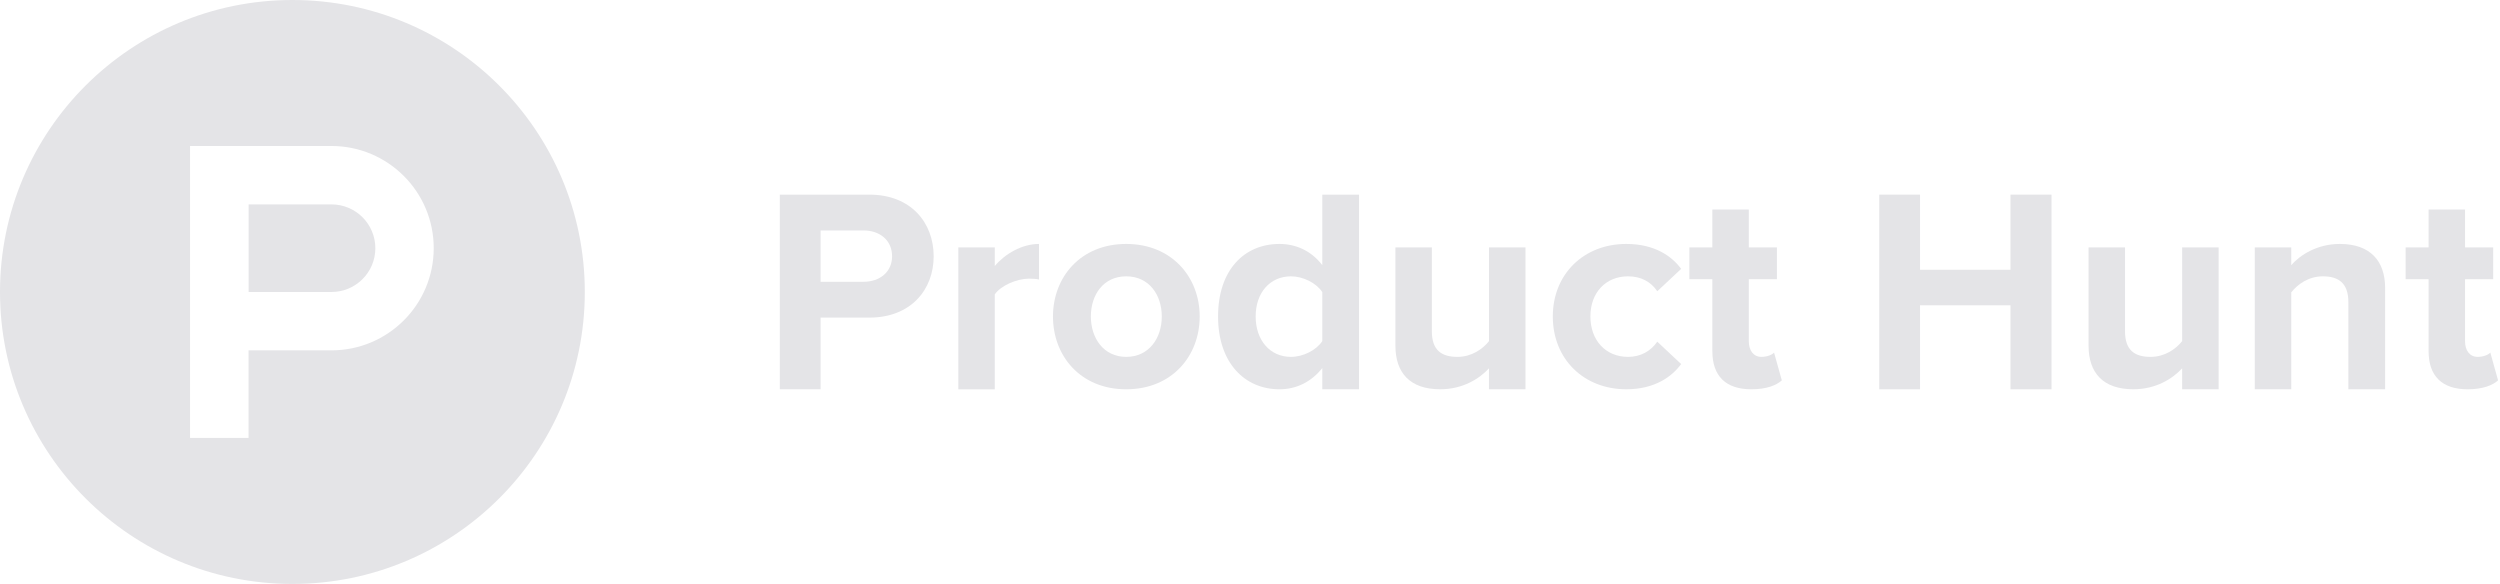 <svg width="137" height="32" viewBox="0 0 137 32" fill="none" xmlns="http://www.w3.org/2000/svg">
<g clip-path="url(#clip0_769_116325)">
<path d="M19.865 11.904C20.299 12.339 20.569 12.939 20.569 13.601C20.569 14.927 19.492 16.001 18.165 16.001H13.625V11.201H18.165C18.829 11.201 19.43 11.471 19.865 11.904Z" fill="#E4E4E7"/>
<path d="M16.023 0C7.174 0 0 7.164 0 16C0 24.836 7.174 32 16.023 32C24.872 32 32.047 24.836 32.047 16C32.047 7.164 24.872 0 16.023 0ZM22.126 17.56C21.111 18.573 19.709 19.2 18.16 19.2H13.62V24L10.415 24L10.415 8L18.16 8C21.258 8 23.768 10.507 23.768 13.6C23.768 15.147 23.14 16.547 22.126 17.56Z" fill="#E4E4E7"/>
<path d="M42.734 21.333V10.666H47.642C49.923 10.666 51.165 12.207 51.165 14.044C51.165 15.881 49.907 17.405 47.642 17.405H44.968V21.333H42.734ZM48.886 14.044C48.886 13.164 48.209 12.629 47.328 12.629H44.968V15.441H47.328C48.208 15.441 48.886 14.906 48.886 14.043V14.044Z" fill="#E4E4E7"/>
<path d="M52.517 21.332V13.556H54.514V14.578C55.066 13.918 55.994 13.368 56.938 13.368V15.316C56.797 15.284 56.623 15.27 56.387 15.27C55.726 15.27 54.844 15.647 54.513 16.134V21.334H52.516L52.517 21.332Z" fill="#E4E4E7"/>
<path d="M57.703 17.343C57.703 15.191 59.213 13.368 61.716 13.368C64.218 13.368 65.743 15.191 65.743 17.343C65.743 19.495 64.233 21.333 61.716 21.333C59.199 21.333 57.703 19.495 57.703 17.343ZM63.666 17.343C63.666 16.164 62.974 15.143 61.716 15.143C60.458 15.143 59.779 16.164 59.779 17.343C59.779 18.521 60.471 19.557 61.716 19.557C62.96 19.557 63.666 18.536 63.666 17.343Z" fill="#E4E4E7"/>
<path d="M72.461 21.333V20.171C71.863 20.925 71.046 21.333 70.116 21.333C68.212 21.333 66.75 19.888 66.75 17.343C66.75 14.797 68.183 13.368 70.116 13.368C71.014 13.368 71.863 13.745 72.461 14.53V10.666H74.475V21.333H72.461ZM72.461 18.693V16.006C72.13 15.504 71.406 15.143 70.745 15.143C69.597 15.143 68.81 16.038 68.81 17.343C68.81 18.646 69.597 19.557 70.745 19.557C71.406 19.557 72.13 19.196 72.461 18.693Z" fill="#E4E4E7"/>
<path d="M81.596 21.332V20.185C81.077 20.75 80.165 21.332 78.923 21.332C77.255 21.332 76.469 20.42 76.469 18.944V13.556H78.466V18.158C78.466 19.212 79.018 19.557 79.867 19.557C80.639 19.557 81.252 19.133 81.598 18.693V13.556L83.597 13.556V21.332H81.598H81.596Z" fill="#E4E4E7"/>
<path d="M85.094 17.343C85.094 15.017 86.792 13.368 89.121 13.368C90.679 13.368 91.623 14.044 92.127 14.735L90.819 15.96C90.458 15.425 89.907 15.143 89.216 15.143C88.003 15.143 87.154 16.023 87.154 17.343C87.154 18.663 88.003 19.557 89.216 19.557C89.907 19.557 90.459 19.243 90.819 18.724L92.127 19.949C91.623 20.641 90.679 21.332 89.121 21.332C86.792 21.332 85.094 19.683 85.094 17.341V17.343Z" fill="#E4E4E7"/>
<path d="M93.836 19.243V15.3H92.578V13.556H93.836V11.483H95.835V13.556H97.376V15.3H95.835V18.709C95.835 19.196 96.086 19.557 96.526 19.557C96.826 19.557 97.11 19.447 97.218 19.321L97.644 20.845C97.345 21.113 96.81 21.333 95.976 21.333C94.576 21.333 93.837 20.611 93.837 19.244L93.836 19.243Z" fill="#E4E4E7"/>
<path d="M110.174 21.333V16.73H105.217V21.333H102.984V10.666H105.217V14.783H110.174V10.666H112.423V21.333H110.174Z" fill="#E4E4E7"/>
<path d="M119.581 21.332V20.185C119.061 20.75 118.149 21.332 116.907 21.332C115.24 21.332 114.453 20.42 114.453 18.944V13.556H116.451V18.158C116.451 19.212 117.002 19.557 117.851 19.557C118.623 19.557 119.236 19.133 119.582 18.693V13.556L121.581 13.556V21.332H119.582H119.581Z" fill="#E4E4E7"/>
<path d="M128.691 21.333V16.557C128.691 15.504 128.141 15.143 127.291 15.143C126.504 15.143 125.907 15.583 125.56 16.023V21.332H123.562V13.556H125.56V14.531C126.049 13.965 126.993 13.368 128.22 13.368C129.904 13.368 130.705 14.311 130.705 15.787V21.332H128.691V21.333Z" fill="#E4E4E7"/>
<path d="M133.086 19.243V15.3H131.828V13.556H133.086V11.483H135.085V13.556H136.626V15.3H135.085V18.709C135.085 19.196 135.336 19.557 135.777 19.557C136.076 19.557 136.36 19.447 136.47 19.321L136.894 20.845C136.595 21.113 136.06 21.333 135.226 21.333C133.826 21.333 133.087 20.611 133.087 19.244L133.086 19.243Z" fill="#E4E4E7"/>
</g>
<defs>
<clipPath id="clip0_769_116325">
<rect width="136.889" height="32" fill="white"/>
</clipPath>
</defs>
</svg>
